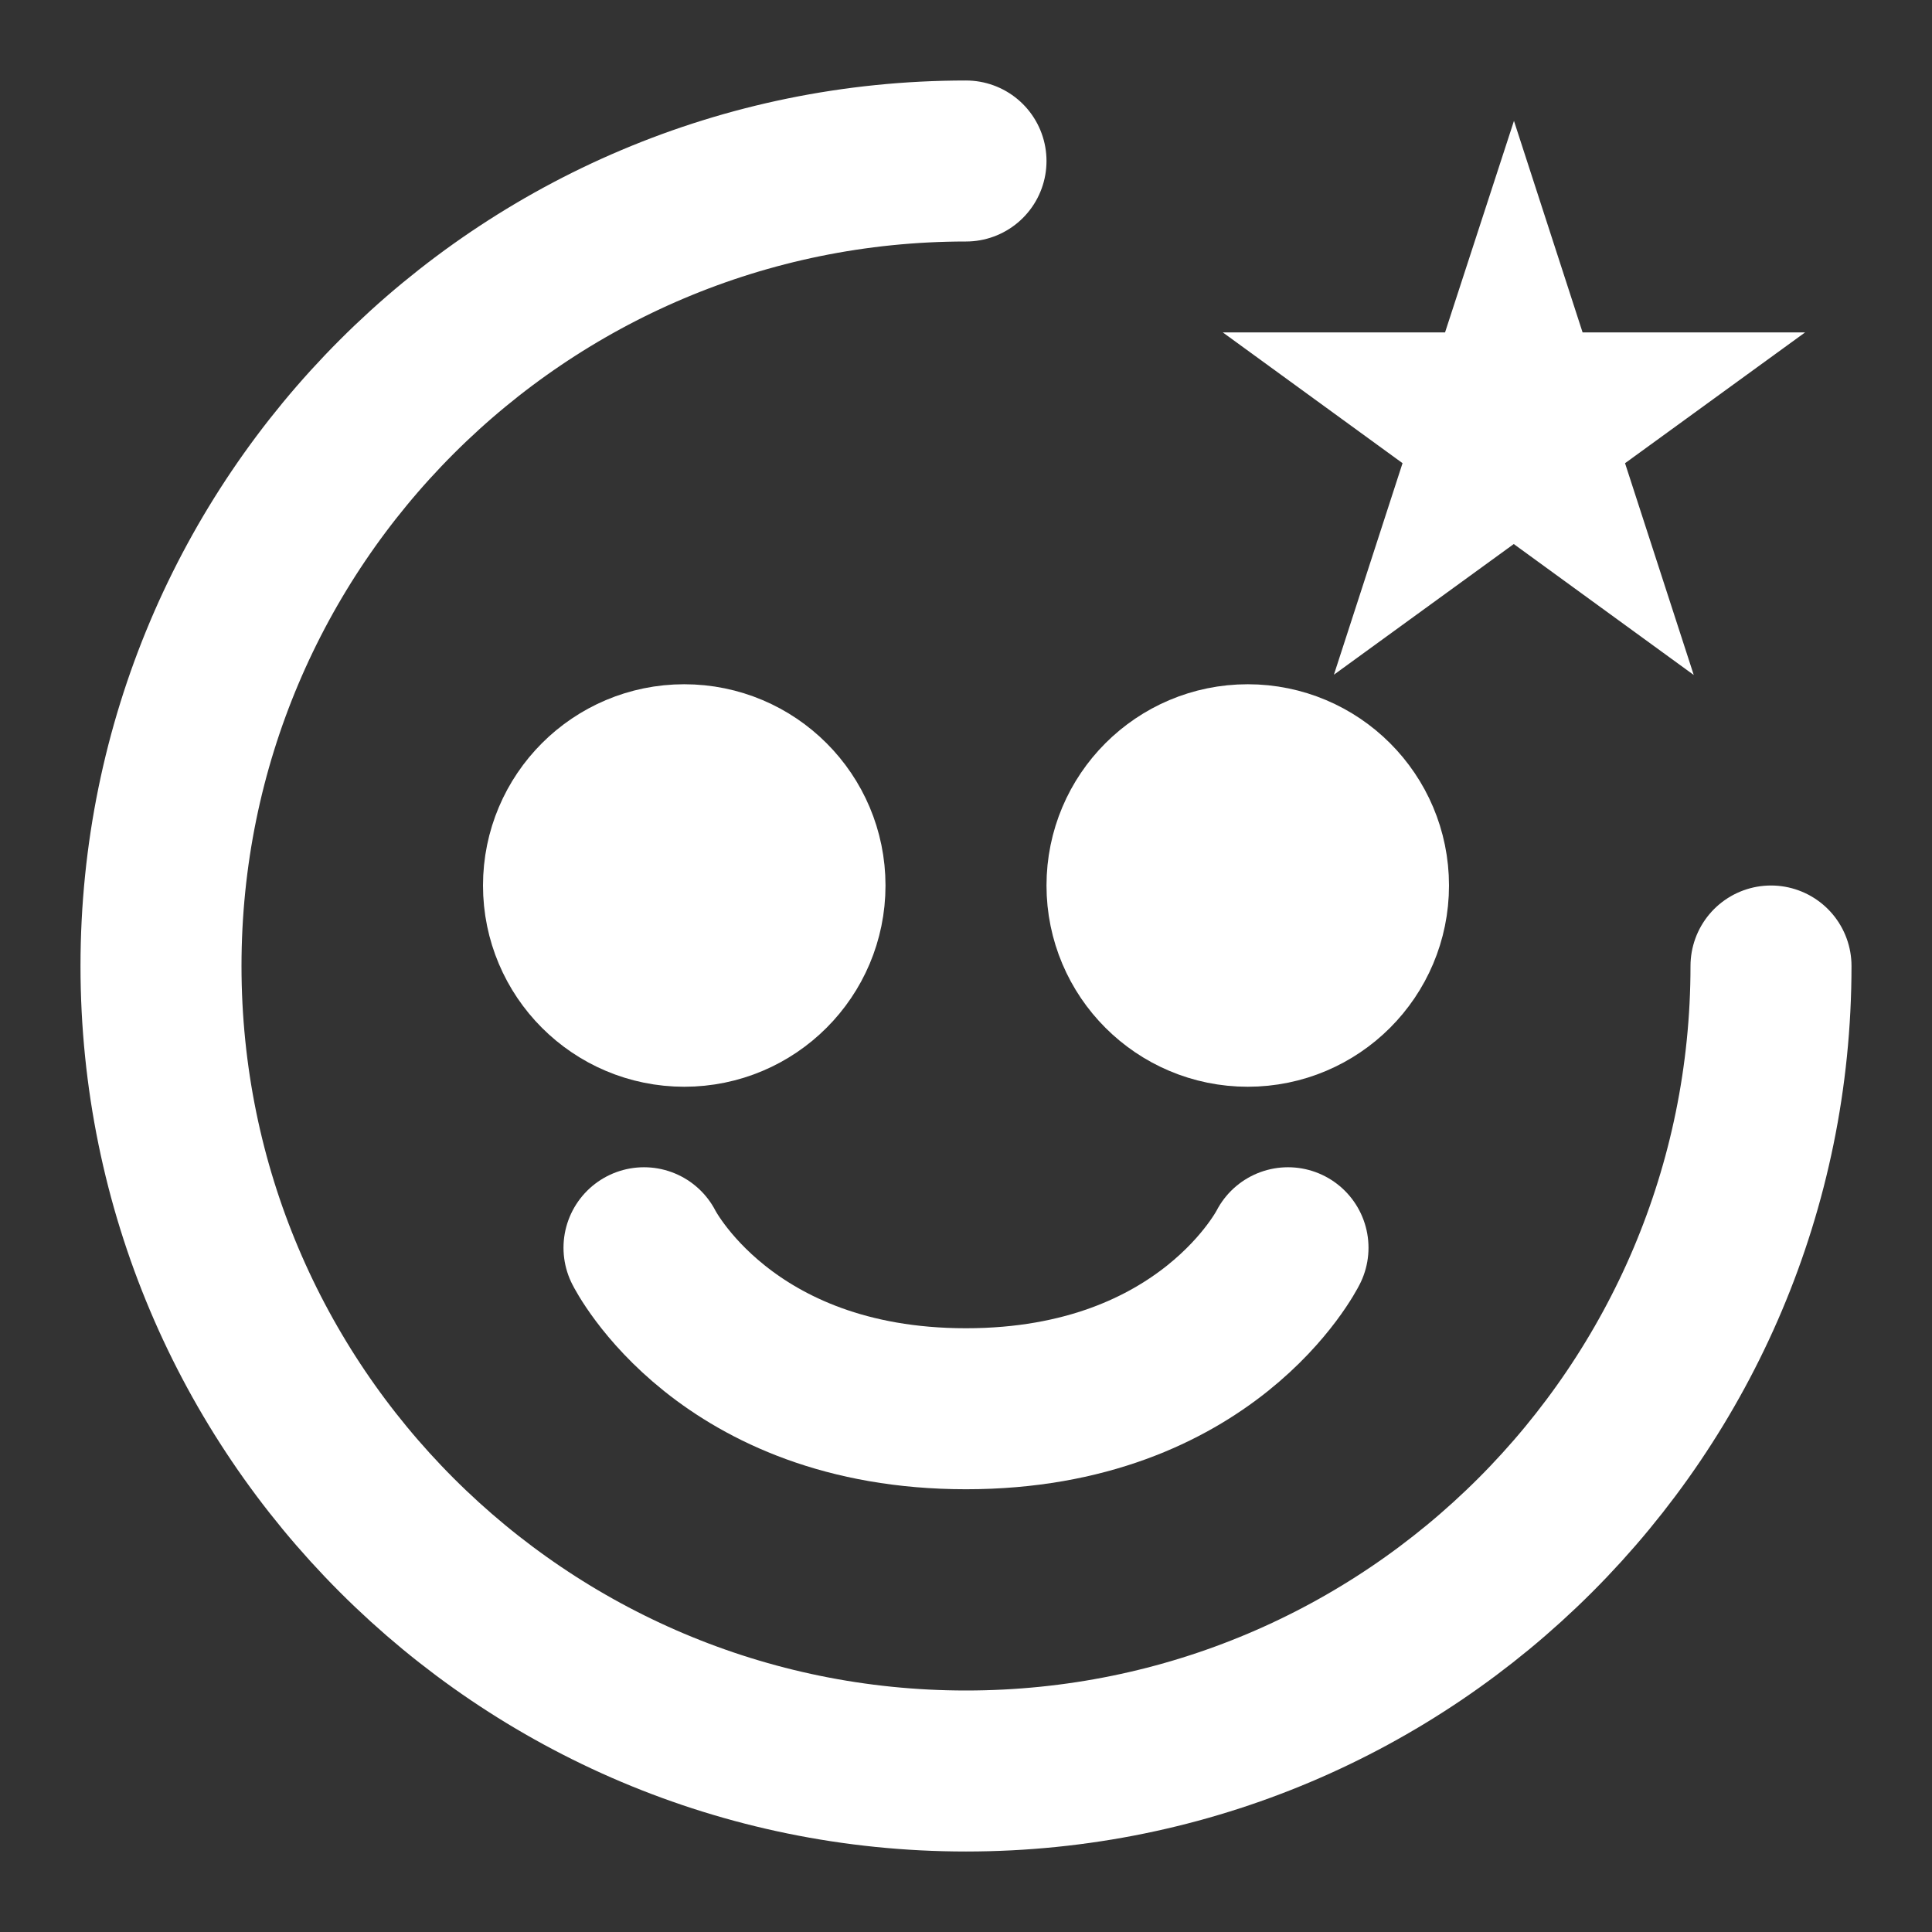 <svg xmlns="http://www.w3.org/2000/svg" width="32" height="32" viewBox="0 0 48 48"><rect x="0" y="0" width="48" height="48" fill="#333333" stroke="none"/>    <!-- Icon from IconPark Solid by ByteDance - https://github.com/bytedance/IconPark/blob/master/LICENSE -->
    <g fill="none" stroke="#ffffff" stroke-width="4">
        <path stroke-linecap="round" stroke-linejoin="round" d="M44 24c0 11.046-8.954 20-20 20S4 35.046 4 24S12.954 4 24 4"/>
        <path d="m37.61 9.472l.255.786h.827l-.669.486l.255.786l-.668-.486l-.669.486l.255-.786l-.668-.486h.826z"/>
        <path stroke-linecap="round" stroke-linejoin="round" d="M16 31s2 4 8 4s8-4 8-4"/>
        <circle cx="17" cy="22" r="3" fill="#ffffff"/>
        <circle cx="31" cy="22" r="3" fill="#ffffff"/>
    </g>
</svg>